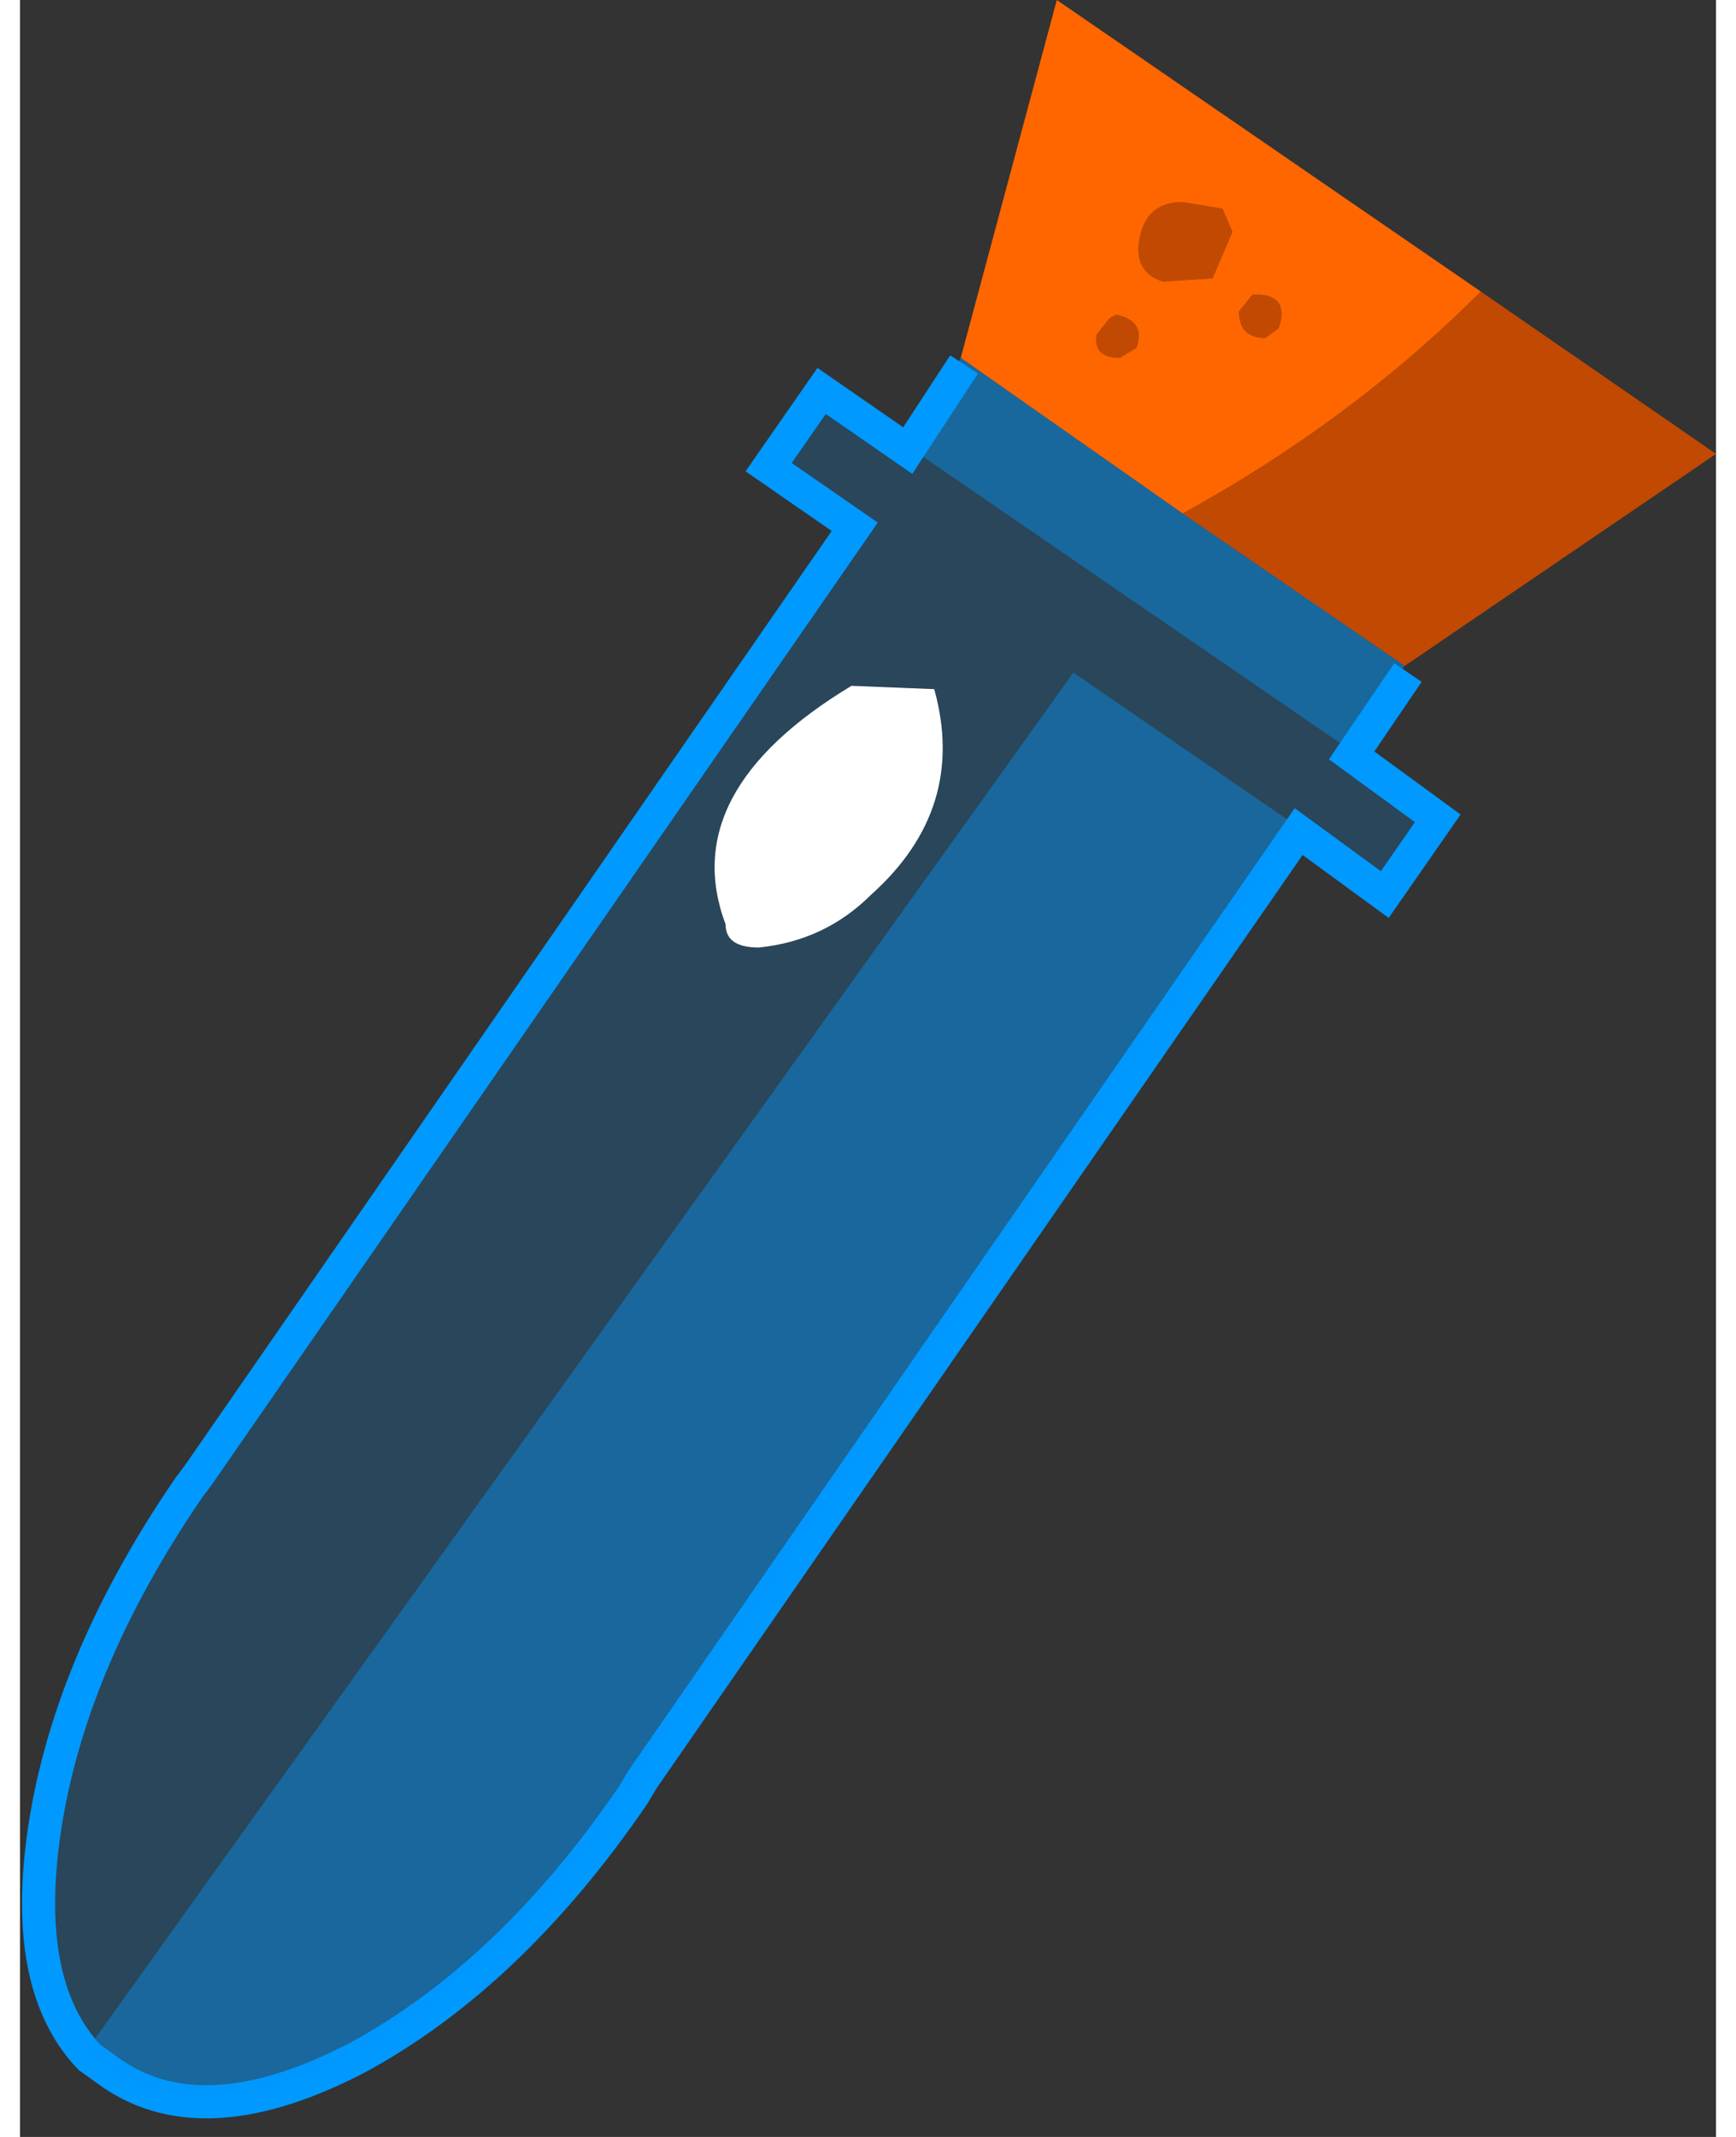 <svg width="26" height="32" viewBox="260.75 212.6 25.6 32.25" xmlns="http://www.w3.org/2000/svg" xmlns:xlink="http://www.w3.org/1999/xlink"><rect x="260.75" y="212.6" width="25.6" height="32.25" fill="#333333" stroke="none"/><defs><g id="a"><path d="m281.7 222.75-.85 1.25 1.3.95-.8 1.15-1.3-.95-9.9 14.3-.15.25q-1.85 2.7-4.15 3.95-2.3 1.2-3.7.25l-.35-.25q-1-1.05-.7-3.3.35-2.6 2.2-5.3l.15-.2 9.9-14.3-1.3-.9.8-1.15 1.3.9.85-1.3" fill="none" stroke="#09f" stroke-width=".5"/><path d="m282.8 217 3.55 2.45-4.7 3.2-3.35-2.3q2.55-1.4 4.5-3.35m-3.75-.9-.3.7-.75.05q-.45-.15-.35-.65.1-.55.65-.55l.6.1.15.35m-1.7 1.9q-.4 0-.35-.35l.2-.25.1-.05q.45.1.3.5l-.25.15m2.15-.95q.4.05.25.5l-.2.15q-.4 0-.4-.4l.2-.25h.15" fill="#c24901"/><path d="m274.95 218 1.45-5.4 6.4 4.4q-1.95 1.95-4.5 3.35l-3.35-2.35m2.4 0 .25-.15q.15-.4-.3-.5l-.1.05-.2.25q-.05.35.35.35m1.7-1.9-.15-.35-.6-.1q-.55 0-.65.55-.1.5.35.65l.75-.05.3-.7m.45.95h-.15l-.2.25q0 .4.4.4l.2-.15q.15-.45-.25-.5" fill="#f60"/><path d="M273.6 226.1q-.7.7-1.7.8-.5 0-.5-.35-.75-2 1.9-3.6l1.25.05q.5 1.8-.95 3.1" fill="#fff"/><path d="m280 225.05-9.9 14.3-.15.25q-1.85 2.7-4.15 3.95-2.3 1.2-3.7.25l-.35-.25 14.9-20.8 3.35 2.3" fill="#09f" fill-opacity=".514"/><path d="M261.75 243.55q-1-1.05-.7-3.3.35-2.6 2.2-5.3l.15-.2 9.9-14.3-1.3-.9.8-1.15 1.3.9 6.7 4.6 1.3.95-.8 1.15-1.3-.95-3.35-2.3-14.9 20.8m11.85-17.45q1.45-1.3.95-3.1l-1.25-.05q-2.65 1.6-1.9 3.6 0 .35.5.35 1-.1 1.7-.8" fill="#09f" fill-opacity=".192"/><path d="m274.1 219.3.85-1.3 3.35 2.35 3.35 2.3-.85 1.25-6.7-4.6" fill="#09f" fill-opacity=".522"/></g></defs><use xlink:href="#a"/></svg>